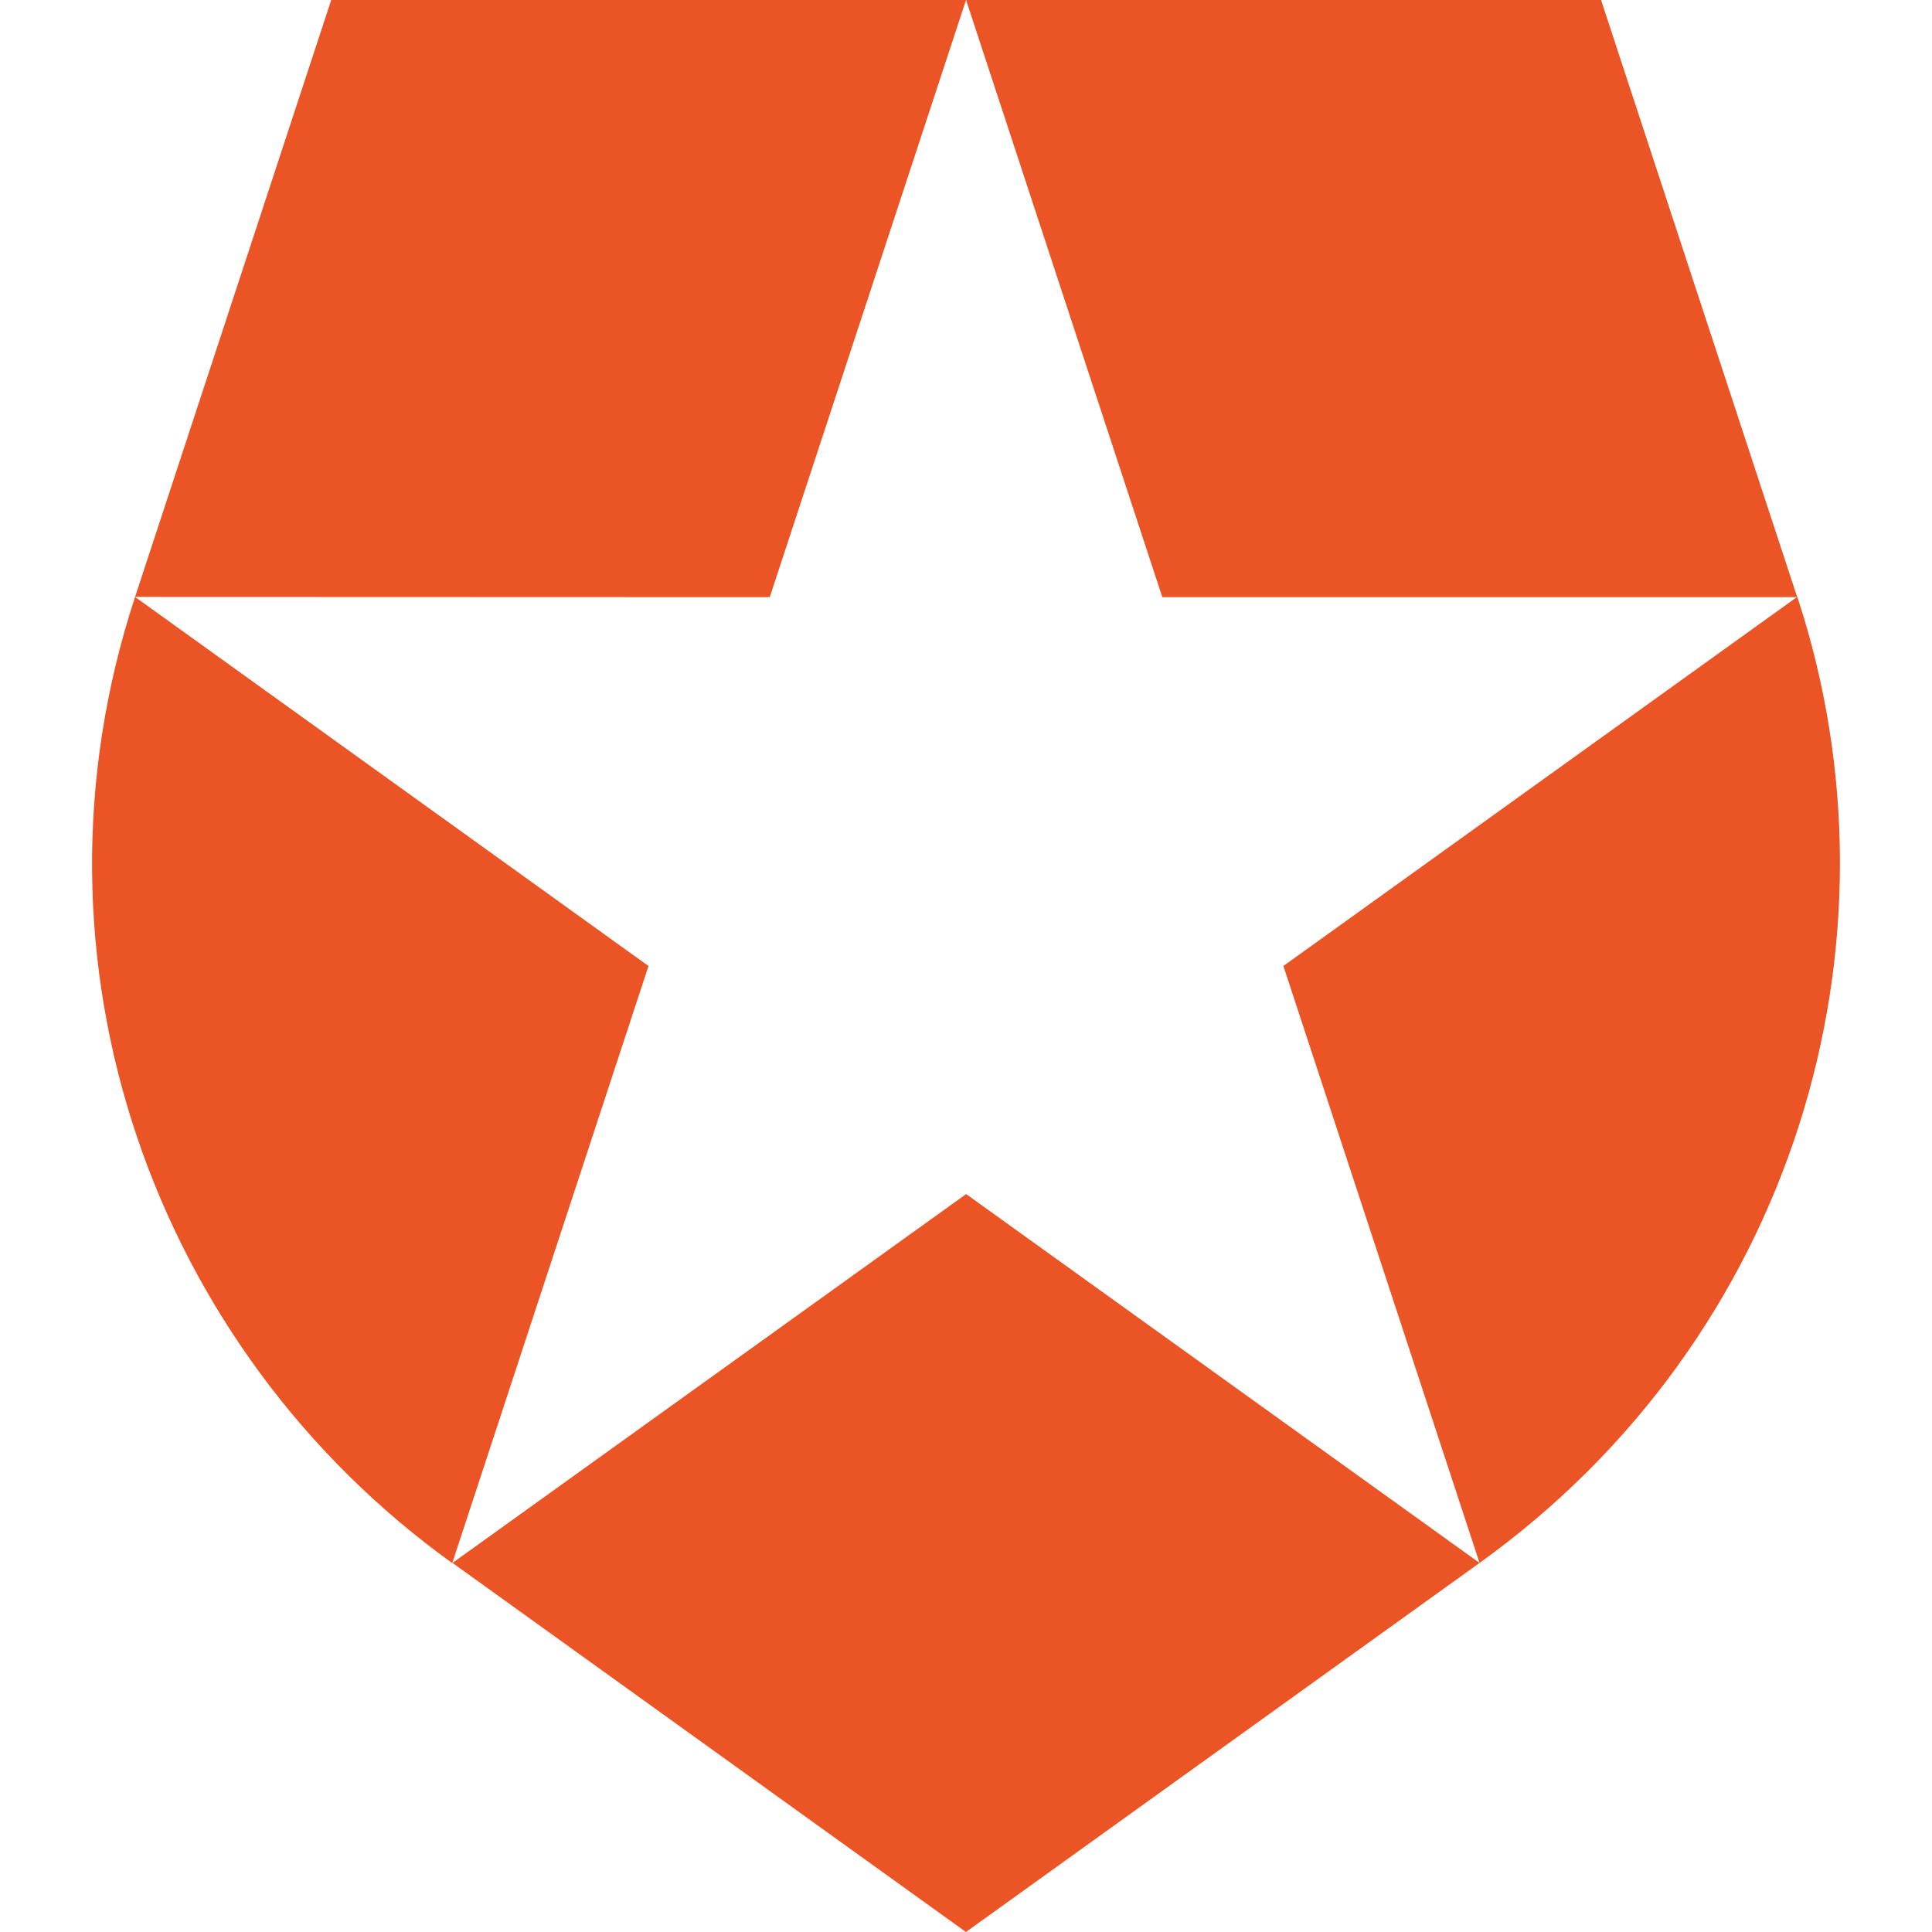 <svg xmlns="http://www.w3.org/2000/svg" viewBox="0 0 64 64">
  <path d="M49.012 51.774L42.514 32l17.008-12.219H38.503L32.005.007V0h21.032l6.498 19.781h.007c3.768 11.468-.118 24.521-10.53 31.993zm-34.022 0L31.998 64l17.014-12.226-17.007-12.219zm-10.516-32c-3.976 12.1.64 24.918 10.509 32.007v-.007L21.482 32 4.474 19.774l21.025.007L31.998.007V0H10.972z" fill="#eb5424" stroke-width=".07"/>
</svg>
